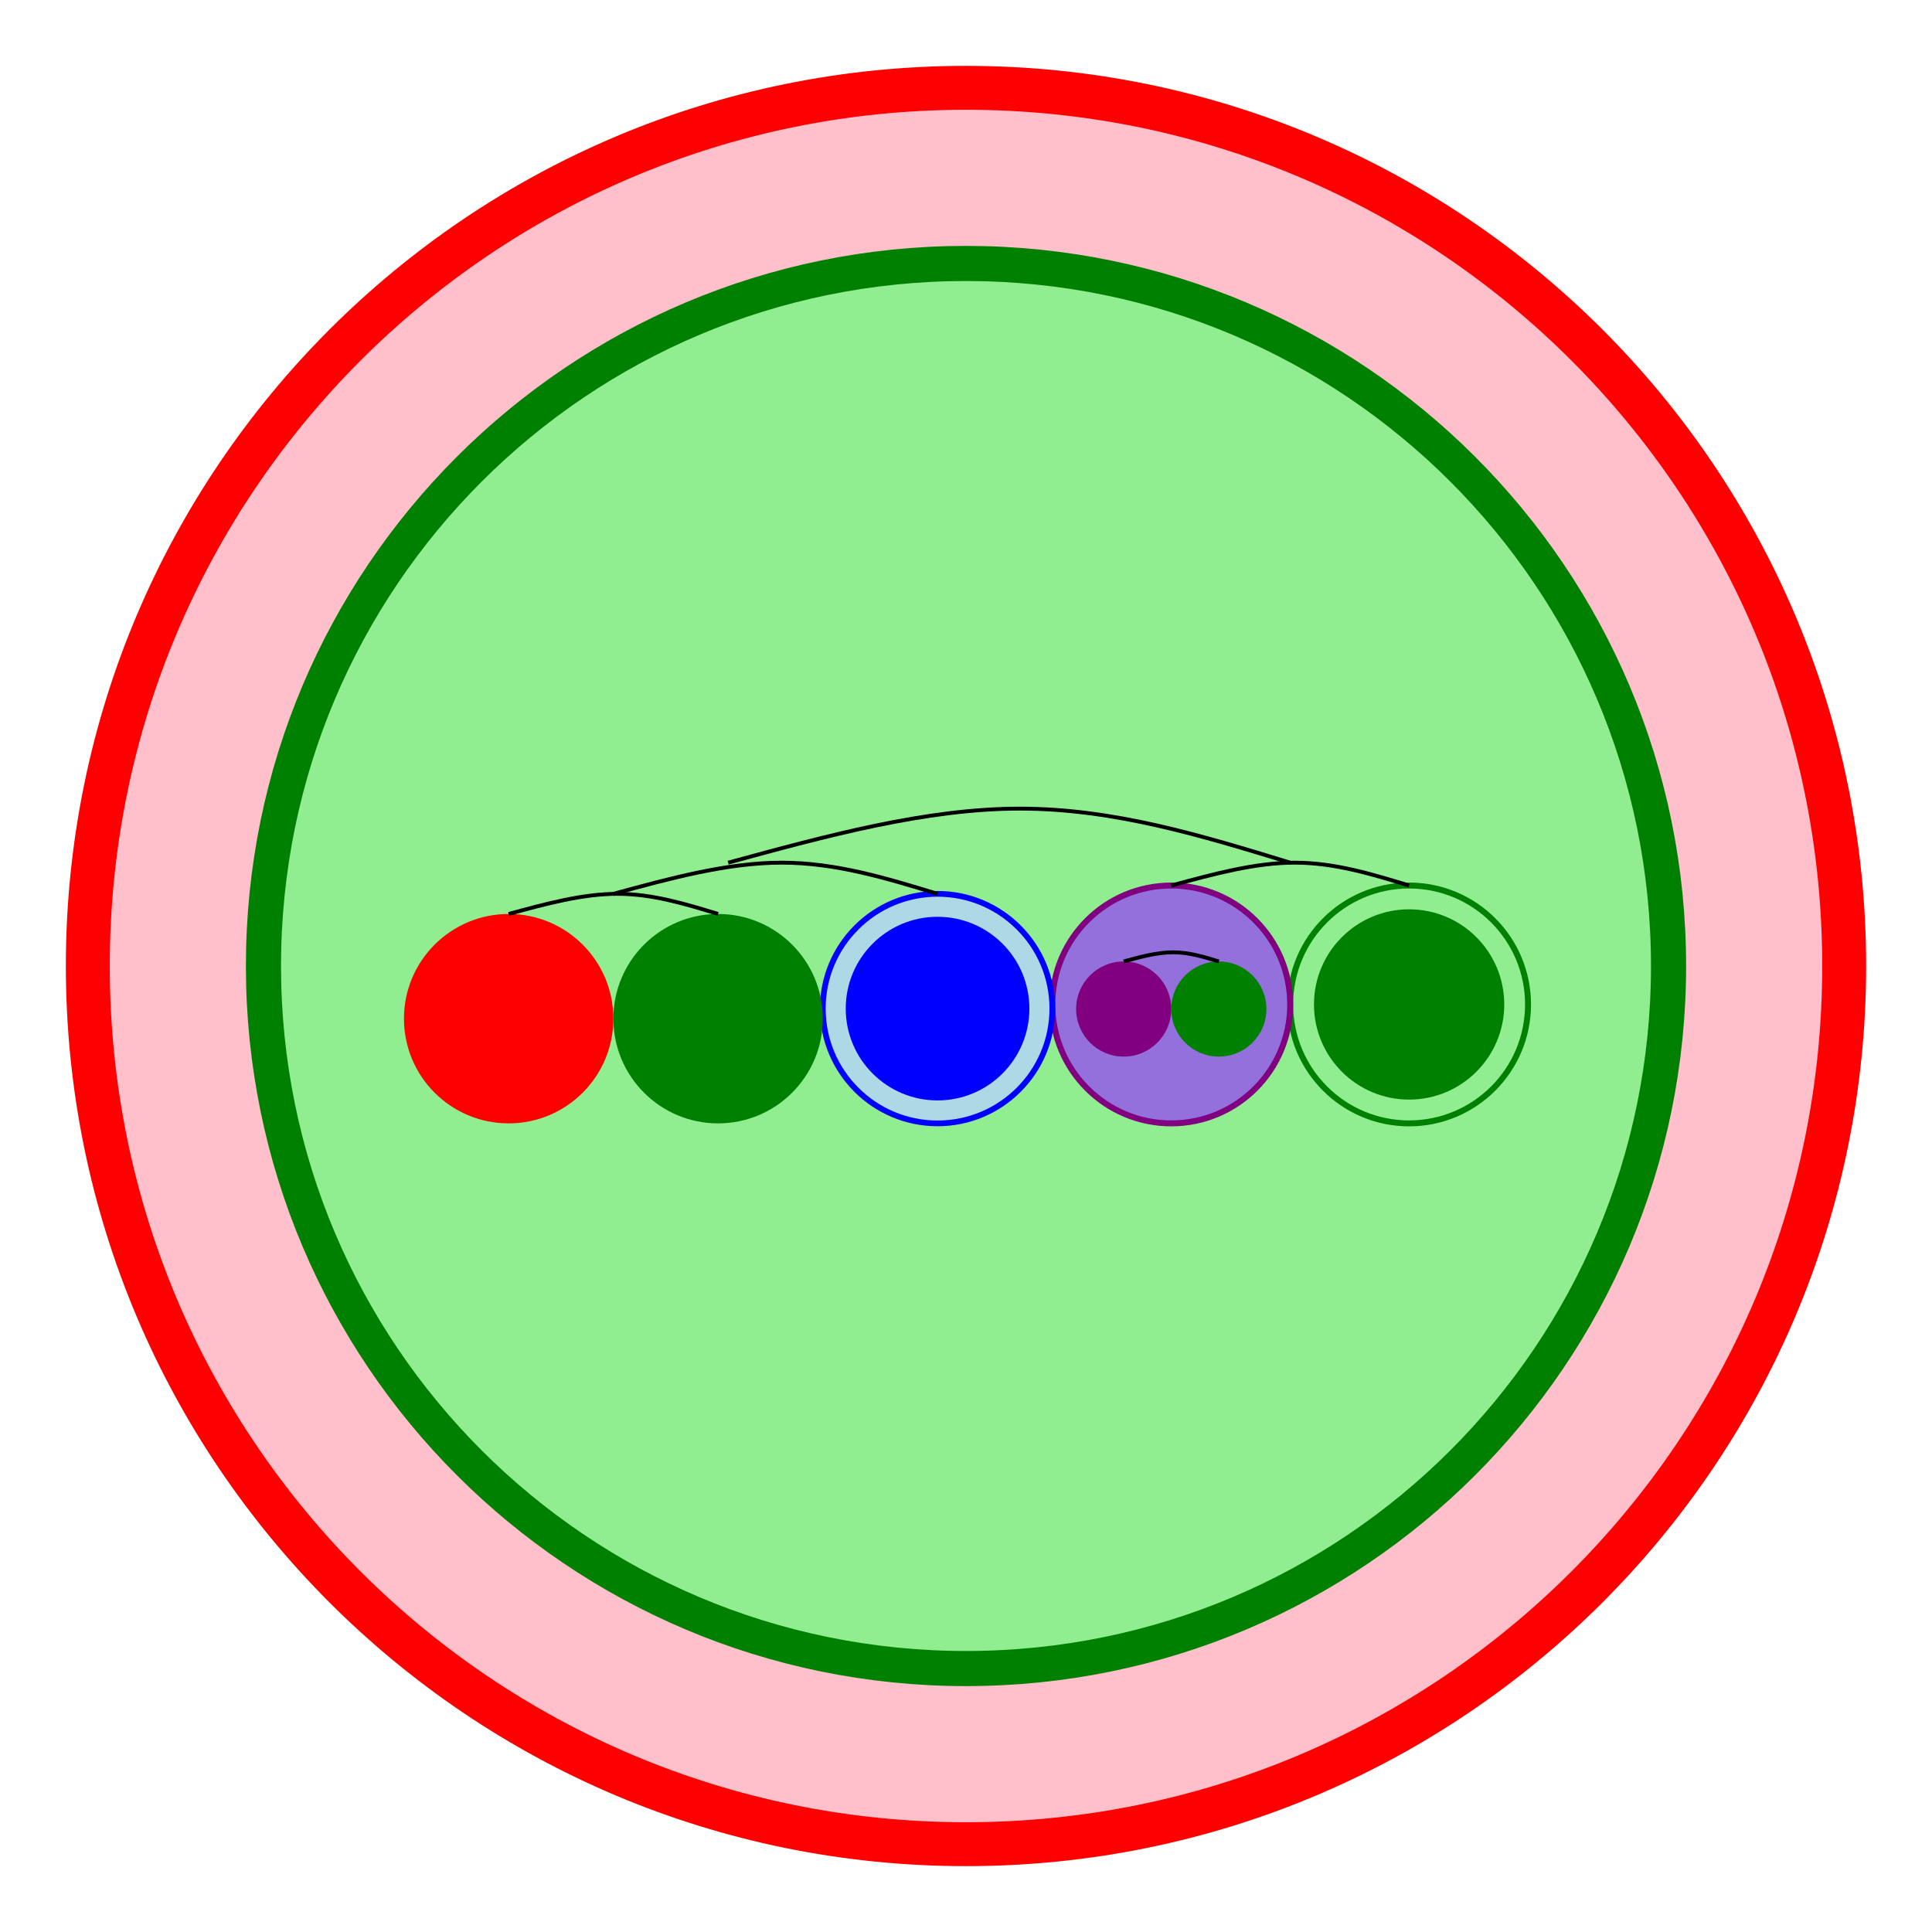 <?xml version="1.0" encoding="UTF-8"?>
<!DOCTYPE svg PUBLIC "-//W3C//DTD SVG 1.1//EN"
    "http://www.w3.org/Graphics/SVG/1.1/DTD/svg11.dtd"><svg xmlns="http://www.w3.org/2000/svg" height="500" stroke-opacity="1" viewBox="0 0 500 500" font-size="1" width="500" xmlns:xlink="http://www.w3.org/1999/xlink" stroke="rgb(0,0,0)" version="1.1"><defs></defs><g stroke-linejoin="miter" stroke-opacity="1.0" fill-opacity="1.0" stroke="rgb(255,0,0)" stroke-width="11.364" fill="rgb(255,192,203)" stroke-linecap="butt" stroke-miterlimit="10.0"><path d="M 477.273,250 c 0,-125.519 -101.754,-227.273 -227.273 -227.273c -125.519,-0 -227.273,101.754 -227.273 227.273c -0,125.519 101.754,227.273 227.273 227.273c 125.519,0 227.273,-101.754 227.273 -227.273Z"/></g><g stroke-linejoin="miter" stroke-opacity="1.0" fill-opacity="1.0" stroke="rgb(0,128,0)" stroke-width="9.091" fill="rgb(144,238,144)" stroke-linecap="butt" stroke-miterlimit="10.0"><path d="M 431.818,250 c 0,-100.415 -81.403,-181.818 -181.818 -181.818c -100.415,-0 -181.818,81.403 -181.818 181.818c -0,100.415 81.403,181.818 181.818 181.818c 100.415,0 181.818,-81.403 181.818 -181.818Z"/></g><g stroke-linejoin="miter" stroke-opacity="1.0" fill-opacity="1.0" stroke="rgb(0,128,0)" stroke-width="1.539" fill="rgb(144,238,144)" stroke-linecap="butt" stroke-miterlimit="10.0"><path d="M 395.454,259.952 c 0,-16.998 -13.78,-30.778 -30.778 -30.778c -16.998,-0 -30.778,13.78 -30.778 30.778c -0,16.998 13.78,30.778 30.778 30.778c 16.998,0 30.778,-13.78 30.778 -30.778Z"/></g><g stroke-linejoin="miter" stroke-opacity="1.0" fill-opacity="1.0" stroke="rgb(0,0,0)" stroke-width="0.0" fill="rgb(0,128,0)" stroke-linecap="butt" stroke-miterlimit="10.0"><path d="M 389.299,259.952 c 0,-13.598 -11.024,-24.622 -24.622 -24.622c -13.598,-0 -24.622,11.024 -24.622 24.622c -0,13.598 11.024,24.622 24.622 24.622c 13.598,0 24.622,-11.024 24.622 -24.622Z"/></g><g stroke-linejoin="miter" stroke-opacity="1.0" fill-opacity="1.0" stroke="rgb(128,0,128)" stroke-width="1.539" fill="rgb(147,112,219)" stroke-linecap="butt" stroke-miterlimit="10.0"><path d="M 333.899,259.952 c 0,-16.998 -13.78,-30.778 -30.778 -30.778c -16.998,-0 -30.778,13.78 -30.778 30.778c -0,16.998 13.78,30.778 30.778 30.778c 16.998,0 30.778,-13.78 30.778 -30.778Z"/></g><g stroke-linejoin="miter" stroke-opacity="1.0" fill-opacity="1.0" stroke="rgb(0,0,0)" stroke-width="0.0" fill="rgb(0,128,0)" stroke-linecap="butt" stroke-miterlimit="10.0"><path d="M 327.744,261.136 c 0,-6.799 -5.512,-12.311 -12.311 -12.311c -6.799,-0 -12.311,5.512 -12.311 12.311c -0,6.799 5.512,12.311 12.311 12.311c 6.799,0 12.311,-5.512 12.311 -12.311Z"/></g><g stroke-linejoin="miter" stroke-opacity="1.0" fill-opacity="1.0" stroke="rgb(0,0,0)" stroke-width="0.0" fill="rgb(128,0,128)" stroke-linecap="butt" stroke-miterlimit="10.0"><path d="M 303.122,261.136 c 0,-6.799 -5.512,-12.311 -12.311 -12.311c -6.799,-0 -12.311,5.512 -12.311 12.311c -0,6.799 5.512,12.311 12.311 12.311c 6.799,0 12.311,-5.512 12.311 -12.311Z"/></g><g stroke-linejoin="miter" stroke-opacity="1.0" fill-opacity="0.0" stroke="rgb(0,0,0)" stroke-width="1.0" fill="rgb(0,0,0)" stroke-linecap="butt" stroke-miterlimit="10.0"><path d="M 290.81,248.825 c 4.34,-1.184 8.681,-2.368 12.785 -2.368c 4.104,-0 7.971,1.184 11.838 2.368"/></g><g stroke-linejoin="miter" stroke-opacity="1.0" fill-opacity="1.0" stroke="rgb(0,0,0)" stroke-width="0.0" fill="rgb(0,0,0)" stroke-linecap="butt" stroke-miterlimit="10.0"></g><g stroke-linejoin="miter" stroke-opacity="1.0" fill-opacity="1.0" stroke="rgb(0,0,0)" stroke-width="0.0" fill="rgb(0,0,0)" stroke-linecap="butt" stroke-miterlimit="10.0"></g><g stroke-linejoin="miter" stroke-opacity="1.0" fill-opacity="1.0" stroke="rgb(0,0,0)" stroke-width="0.0" fill="rgb(0,0,0)" stroke-linecap="butt" stroke-miterlimit="10.0"></g><g stroke-linejoin="miter" stroke-opacity="1.0" fill-opacity="1.0" stroke="rgb(0,0,0)" stroke-width="0.0" fill="rgb(0,0,0)" stroke-linecap="butt" stroke-miterlimit="10.0"></g><g stroke-linejoin="miter" stroke-opacity="1.0" fill-opacity="0.0" stroke="rgb(0,0,0)" stroke-width="1.0" fill="rgb(0,0,0)" stroke-linecap="butt" stroke-miterlimit="10.0"><path d="M 303.122,229.175 c 10.851,-2.959 21.702,-5.919 31.961 -5.919c 10.259,-0 19.927,2.959 29.594 5.919"/></g><g stroke-linejoin="miter" stroke-opacity="1.0" fill-opacity="1.0" stroke="rgb(0,0,0)" stroke-width="0.0" fill="rgb(0,0,0)" stroke-linecap="butt" stroke-miterlimit="10.0"></g><g stroke-linejoin="miter" stroke-opacity="1.0" fill-opacity="1.0" stroke="rgb(0,0,0)" stroke-width="0.0" fill="rgb(0,0,0)" stroke-linecap="butt" stroke-miterlimit="10.0"></g><g stroke-linejoin="miter" stroke-opacity="1.0" fill-opacity="1.0" stroke="rgb(0,0,0)" stroke-width="0.0" fill="rgb(0,0,0)" stroke-linecap="butt" stroke-miterlimit="10.0"></g><g stroke-linejoin="miter" stroke-opacity="1.0" fill-opacity="1.0" stroke="rgb(0,0,0)" stroke-width="0.0" fill="rgb(0,0,0)" stroke-linecap="butt" stroke-miterlimit="10.0"></g><g stroke-linejoin="miter" stroke-opacity="1.0" fill-opacity="1.0" stroke="rgb(0,0,255)" stroke-width="1.485" fill="rgb(173,216,230)" stroke-linecap="butt" stroke-miterlimit="10.0"><path d="M 272.344,261.027 c 0,-16.405 -13.299,-29.703 -29.703 -29.703c -16.405,-0 -29.703,13.299 -29.703 29.703c -0,16.405 13.299,29.703 29.703 29.703c 16.405,0 29.703,-13.299 29.703 -29.703Z"/></g><g stroke-linejoin="miter" stroke-opacity="1.0" fill-opacity="1.0" stroke="rgb(0,0,0)" stroke-width="0.0" fill="rgb(0,0,255)" stroke-linecap="butt" stroke-miterlimit="10.0"><path d="M 266.403,261.027 c 0,-13.124 -10.639,-23.763 -23.763 -23.763c -13.124,-0 -23.763,10.639 -23.763 23.763c -0,13.124 10.639,23.763 23.763 23.763c 13.124,0 23.763,-10.639 23.763 -23.763Z"/></g><g stroke-linejoin="miter" stroke-opacity="1.0" fill-opacity="1.0" stroke="rgb(0,0,0)" stroke-width="0.0" fill="rgb(0,128,0)" stroke-linecap="butt" stroke-miterlimit="10.0"><path d="M 212.937,263.632 c 0,-14.966 -12.132,-27.098 -27.098 -27.098c -14.966,-0 -27.098,12.132 -27.098 27.098c -0,14.966 12.132,27.098 27.098 27.098c 14.966,0 27.098,-12.132 27.098 -27.098Z"/></g><g stroke-linejoin="miter" stroke-opacity="1.0" fill-opacity="1.0" stroke="rgb(0,0,0)" stroke-width="0.0" fill="rgb(255,0,0)" stroke-linecap="butt" stroke-miterlimit="10.0"><path d="M 158.741,263.632 c 0,-14.966 -12.132,-27.098 -27.098 -27.098c -14.966,-0 -27.098,12.132 -27.098 27.098c -0,14.966 12.132,27.098 27.098 27.098c 14.966,0 27.098,-12.132 27.098 -27.098Z"/></g><g stroke-linejoin="miter" stroke-opacity="1.0" fill-opacity="0.0" stroke="rgb(0,0,0)" stroke-width="1.0" fill="rgb(0,0,0)" stroke-linecap="butt" stroke-miterlimit="10.0"><path d="M 131.643,236.534 c 9.554,-2.606 19.108,-5.211 28.14 -5.211c 9.033,0 17.544,2.606 26.056 5.211"/></g><g stroke-linejoin="miter" stroke-opacity="1.0" fill-opacity="1.0" stroke="rgb(0,0,0)" stroke-width="0.0" fill="rgb(0,0,0)" stroke-linecap="butt" stroke-miterlimit="10.0"></g><g stroke-linejoin="miter" stroke-opacity="1.0" fill-opacity="1.0" stroke="rgb(0,0,0)" stroke-width="0.0" fill="rgb(0,0,0)" stroke-linecap="butt" stroke-miterlimit="10.0"></g><g stroke-linejoin="miter" stroke-opacity="1.0" fill-opacity="1.0" stroke="rgb(0,0,0)" stroke-width="0.0" fill="rgb(0,0,0)" stroke-linecap="butt" stroke-miterlimit="10.0"></g><g stroke-linejoin="miter" stroke-opacity="1.0" fill-opacity="1.0" stroke="rgb(0,0,0)" stroke-width="0.0" fill="rgb(0,0,0)" stroke-linecap="butt" stroke-miterlimit="10.0"></g><g stroke-linejoin="miter" stroke-opacity="1.0" fill-opacity="0.0" stroke="rgb(0,0,0)" stroke-width="1.0" fill="rgb(0,0,0)" stroke-linecap="butt" stroke-miterlimit="10.0"><path d="M 158.741,231.323 c 14.79,-4.034 29.58,-8.067 43.563 -8.067c 13.983,-0 27.16,4.034 40.336 8.067"/></g><g stroke-linejoin="miter" stroke-opacity="1.0" fill-opacity="1.0" stroke="rgb(0,0,0)" stroke-width="0.0" fill="rgb(0,0,0)" stroke-linecap="butt" stroke-miterlimit="10.0"></g><g stroke-linejoin="miter" stroke-opacity="1.0" fill-opacity="1.0" stroke="rgb(0,0,0)" stroke-width="0.0" fill="rgb(0,0,0)" stroke-linecap="butt" stroke-miterlimit="10.0"></g><g stroke-linejoin="miter" stroke-opacity="1.0" fill-opacity="1.0" stroke="rgb(0,0,0)" stroke-width="0.0" fill="rgb(0,0,0)" stroke-linecap="butt" stroke-miterlimit="10.0"></g><g stroke-linejoin="miter" stroke-opacity="1.0" fill-opacity="1.0" stroke="rgb(0,0,0)" stroke-width="0.0" fill="rgb(0,0,0)" stroke-linecap="butt" stroke-miterlimit="10.0"></g><g stroke-linejoin="miter" stroke-opacity="1.0" fill-opacity="0.0" stroke="rgb(0,0,0)" stroke-width="1.0" fill="rgb(0,0,0)" stroke-linecap="butt" stroke-miterlimit="10.0"><path d="M 188.445,223.256 c 25.641,-6.993 51.282,-13.986 75.525 -13.986c 24.242,-0 47.086,6.993 69.93 13.986"/></g><g stroke-linejoin="miter" stroke-opacity="1.0" fill-opacity="1.0" stroke="rgb(0,0,0)" stroke-width="0.0" fill="rgb(0,0,0)" stroke-linecap="butt" stroke-miterlimit="10.0"></g><g stroke-linejoin="miter" stroke-opacity="1.0" fill-opacity="1.0" stroke="rgb(0,0,0)" stroke-width="0.0" fill="rgb(0,0,0)" stroke-linecap="butt" stroke-miterlimit="10.0"></g><g stroke-linejoin="miter" stroke-opacity="1.0" fill-opacity="1.0" stroke="rgb(0,0,0)" stroke-width="0.0" fill="rgb(0,0,0)" stroke-linecap="butt" stroke-miterlimit="10.0"></g><g stroke-linejoin="miter" stroke-opacity="1.0" fill-opacity="1.0" stroke="rgb(0,0,0)" stroke-width="0.0" fill="rgb(0,0,0)" stroke-linecap="butt" stroke-miterlimit="10.0"></g></svg>